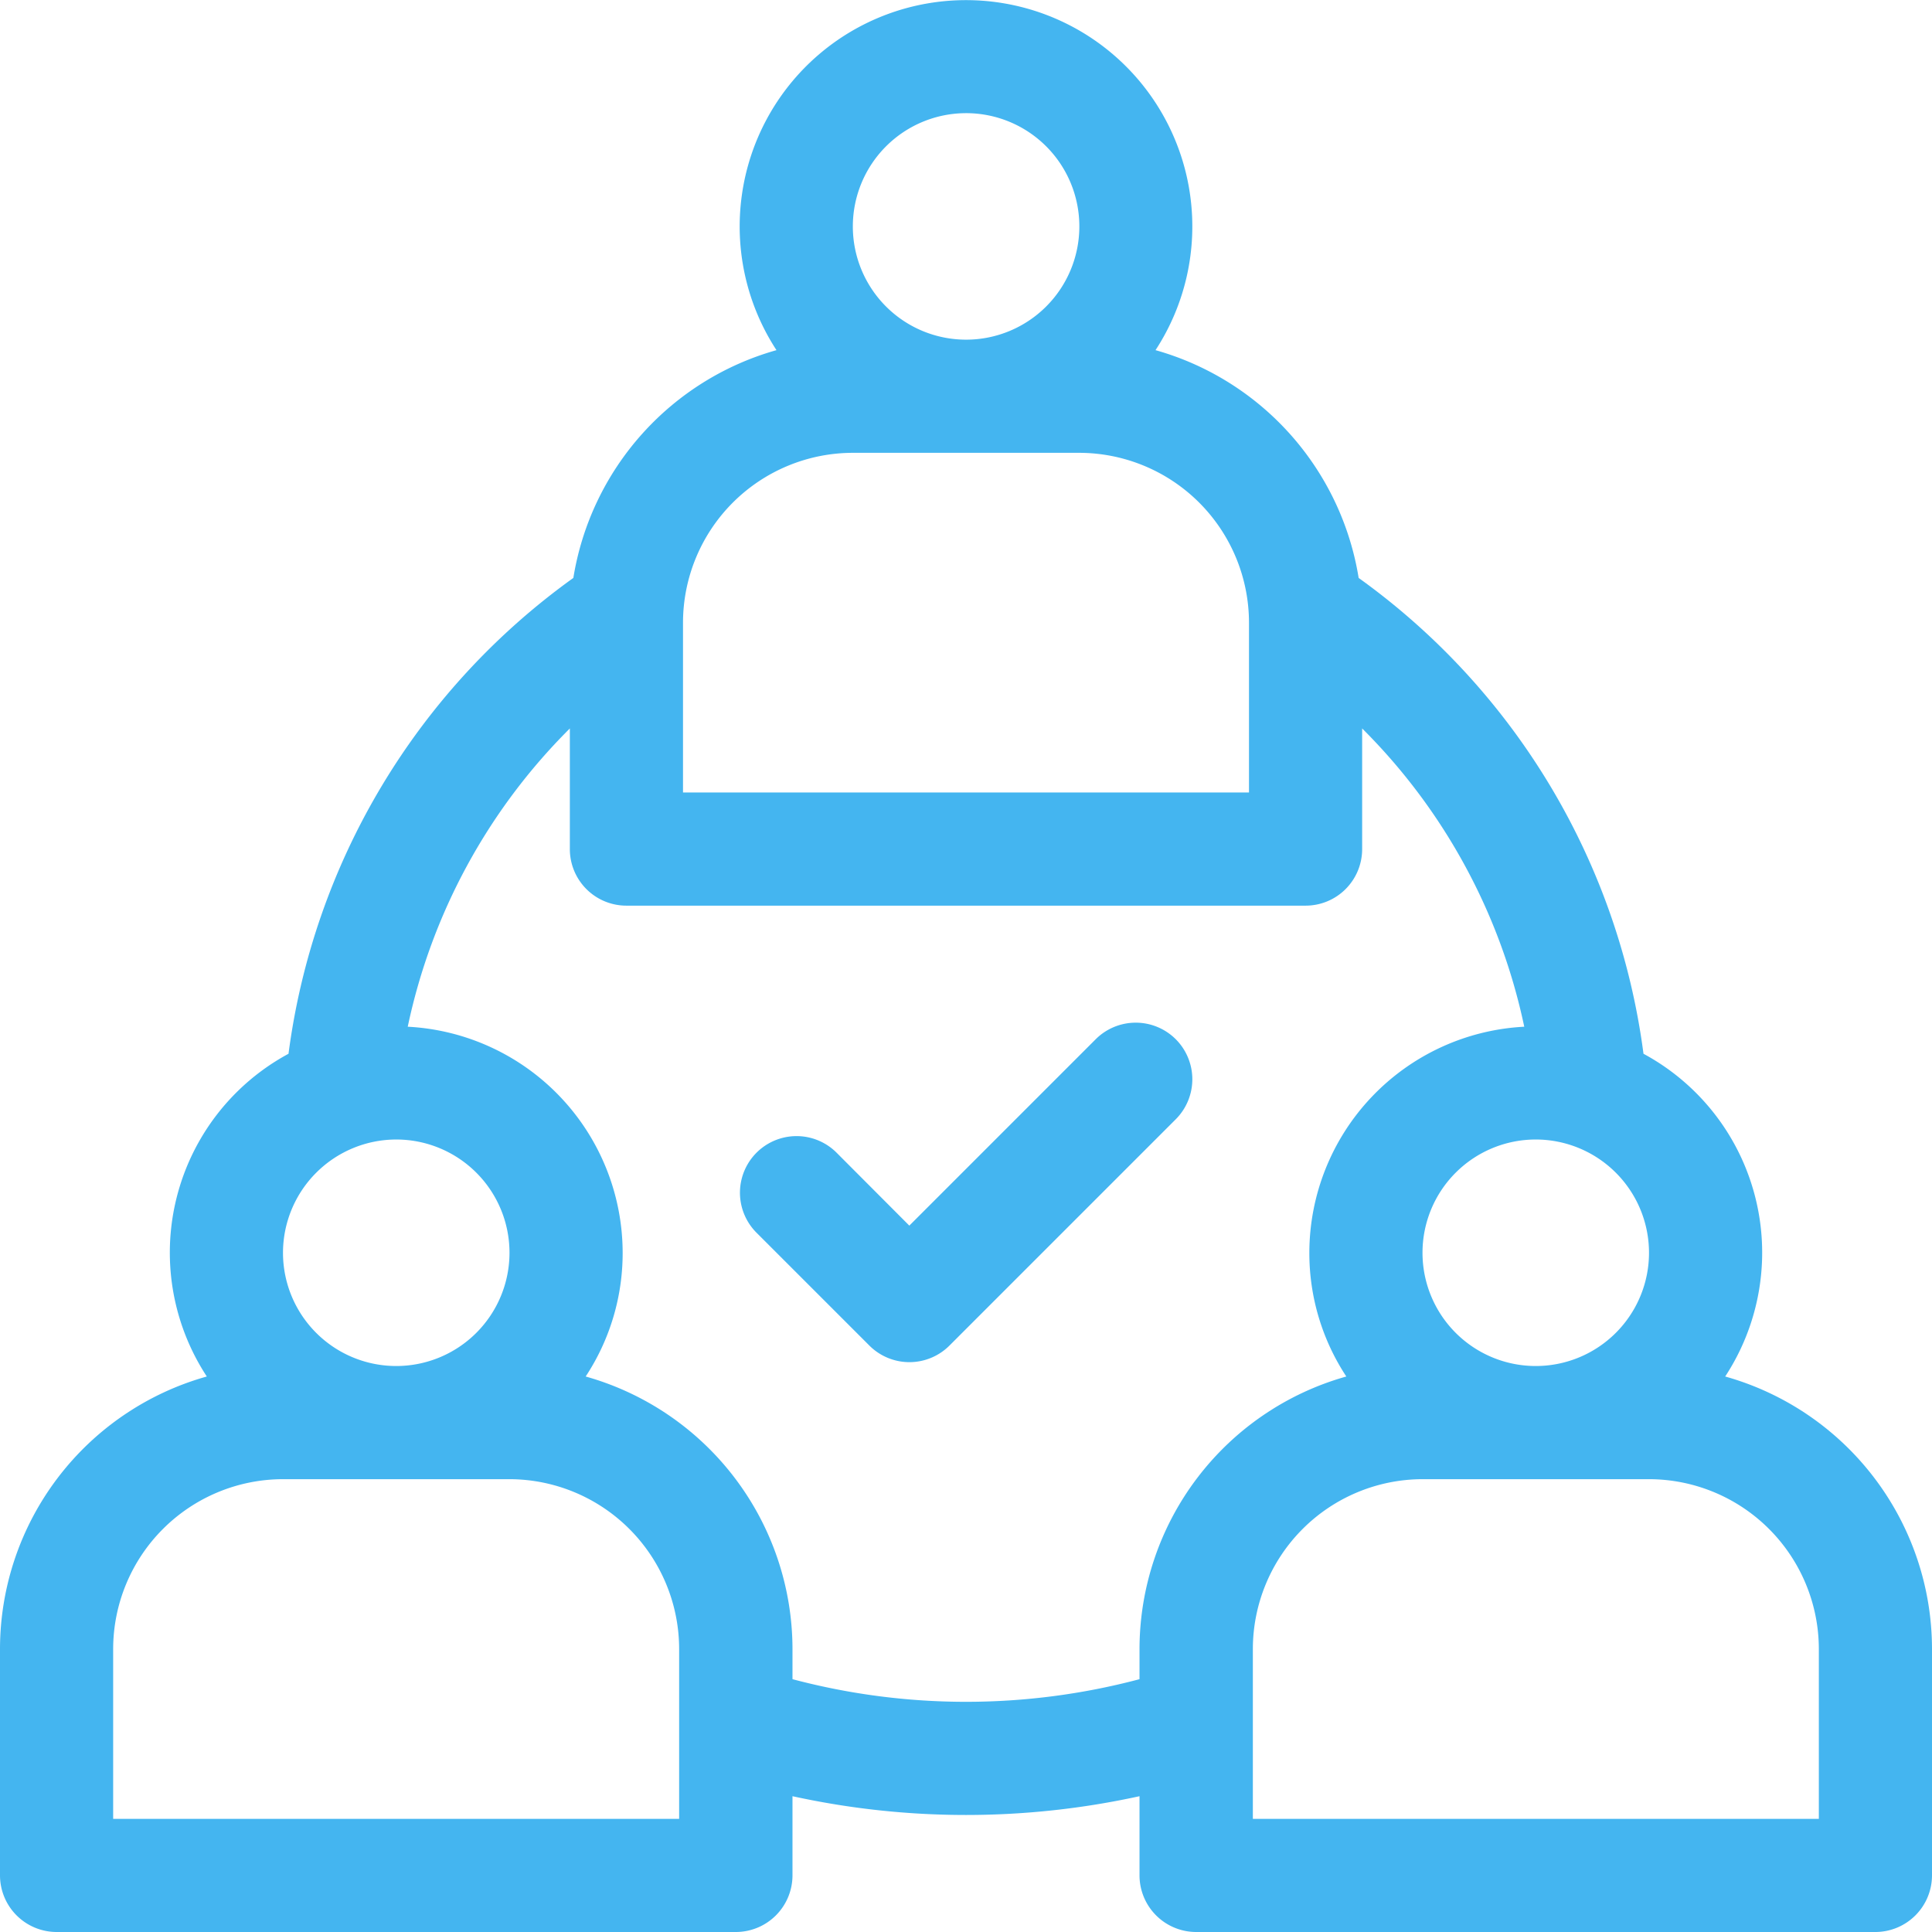 <svg xmlns="http://www.w3.org/2000/svg" width="105" height="105" viewBox="0 0 105 105">
  <defs>
    <style>
      .cls-1 {
        fill: #44b5f0;
        fill-rule: evenodd;
      }
    </style>
  </defs>
  <path id="Forma_1" data-name="Forma 1" class="cls-1" d="M1331.76,3806.81a12.28,12.28,0,0,0-4.44-17.54,37.863,37.863,0,0,0-15.48-25.86,15.42,15.42,0,0,0-11.04-12.38,12.3,12.3,0,1,0-20.6,0,15.42,15.42,0,0,0-11.04,12.38,37.863,37.863,0,0,0-15.48,25.86,12.28,12.28,0,0,0-4.44,17.54,15.394,15.394,0,0,0-11.24,14.81v12.3a3.081,3.081,0,0,0,3.08,3.08h36.91a3.081,3.081,0,0,0,3.08-3.08v-4.3a44.1,44.1,0,0,0,18.86,0v4.3a3.081,3.081,0,0,0,3.08,3.08h36.91a3.081,3.081,0,0,0,3.08-3.08v-12.3A15.394,15.394,0,0,0,1331.76,3806.81Zm-4.14-6.72a6.155,6.155,0,1,1-6.15-6.16A6.158,6.158,0,0,1,1327.62,3800.09Zm-37.12-61.94a6.155,6.155,0,1,1-6.15,6.15A6.158,6.158,0,0,1,1290.5,3738.15Zm-15.38,27.69a9.24,9.24,0,0,1,9.23-9.23h12.3a9.24,9.24,0,0,1,9.23,9.23v9.23h-30.76v-9.23Zm-15.59,28.09a6.155,6.155,0,1,1-6.15,6.16A6.163,6.163,0,0,1,1259.53,3793.93Zm15.38,36.92h-30.76v-9.23a9.24,9.24,0,0,1,9.23-9.23h12.31a9.238,9.238,0,0,1,9.22,9.23v9.23Zm25.02-9.23v1.64a36.763,36.763,0,0,1-18.86,0v-1.64a15.405,15.405,0,0,0-11.24-14.81,12.187,12.187,0,0,0,2.01-6.72,12.318,12.318,0,0,0-11.68-12.29,32.252,32.252,0,0,1,8.81-16.21v6.55a3.073,3.073,0,0,0,3.07,3.08h36.92a3.073,3.073,0,0,0,3.07-3.08v-6.55a32.252,32.252,0,0,1,8.81,16.21,12.318,12.318,0,0,0-11.68,12.29,12.187,12.187,0,0,0,2.01,6.72A15.405,15.405,0,0,0,1299.93,3821.62Zm36.92,9.23h-30.76v-9.23a9.238,9.238,0,0,1,9.22-9.23h12.31a9.24,9.24,0,0,1,9.23,9.23v9.23Zm-34.95-42.37a3.078,3.078,0,0,0-4.35,0l-10.13,10.13-3.97-3.98a3.076,3.076,0,0,0-4.35,4.35l6.15,6.15a3.078,3.078,0,0,0,4.35,0l12.3-12.3A3.078,3.078,0,0,0,1301.9,3788.48Z" transform="translate(-1238 -3732)"/>
</svg>
